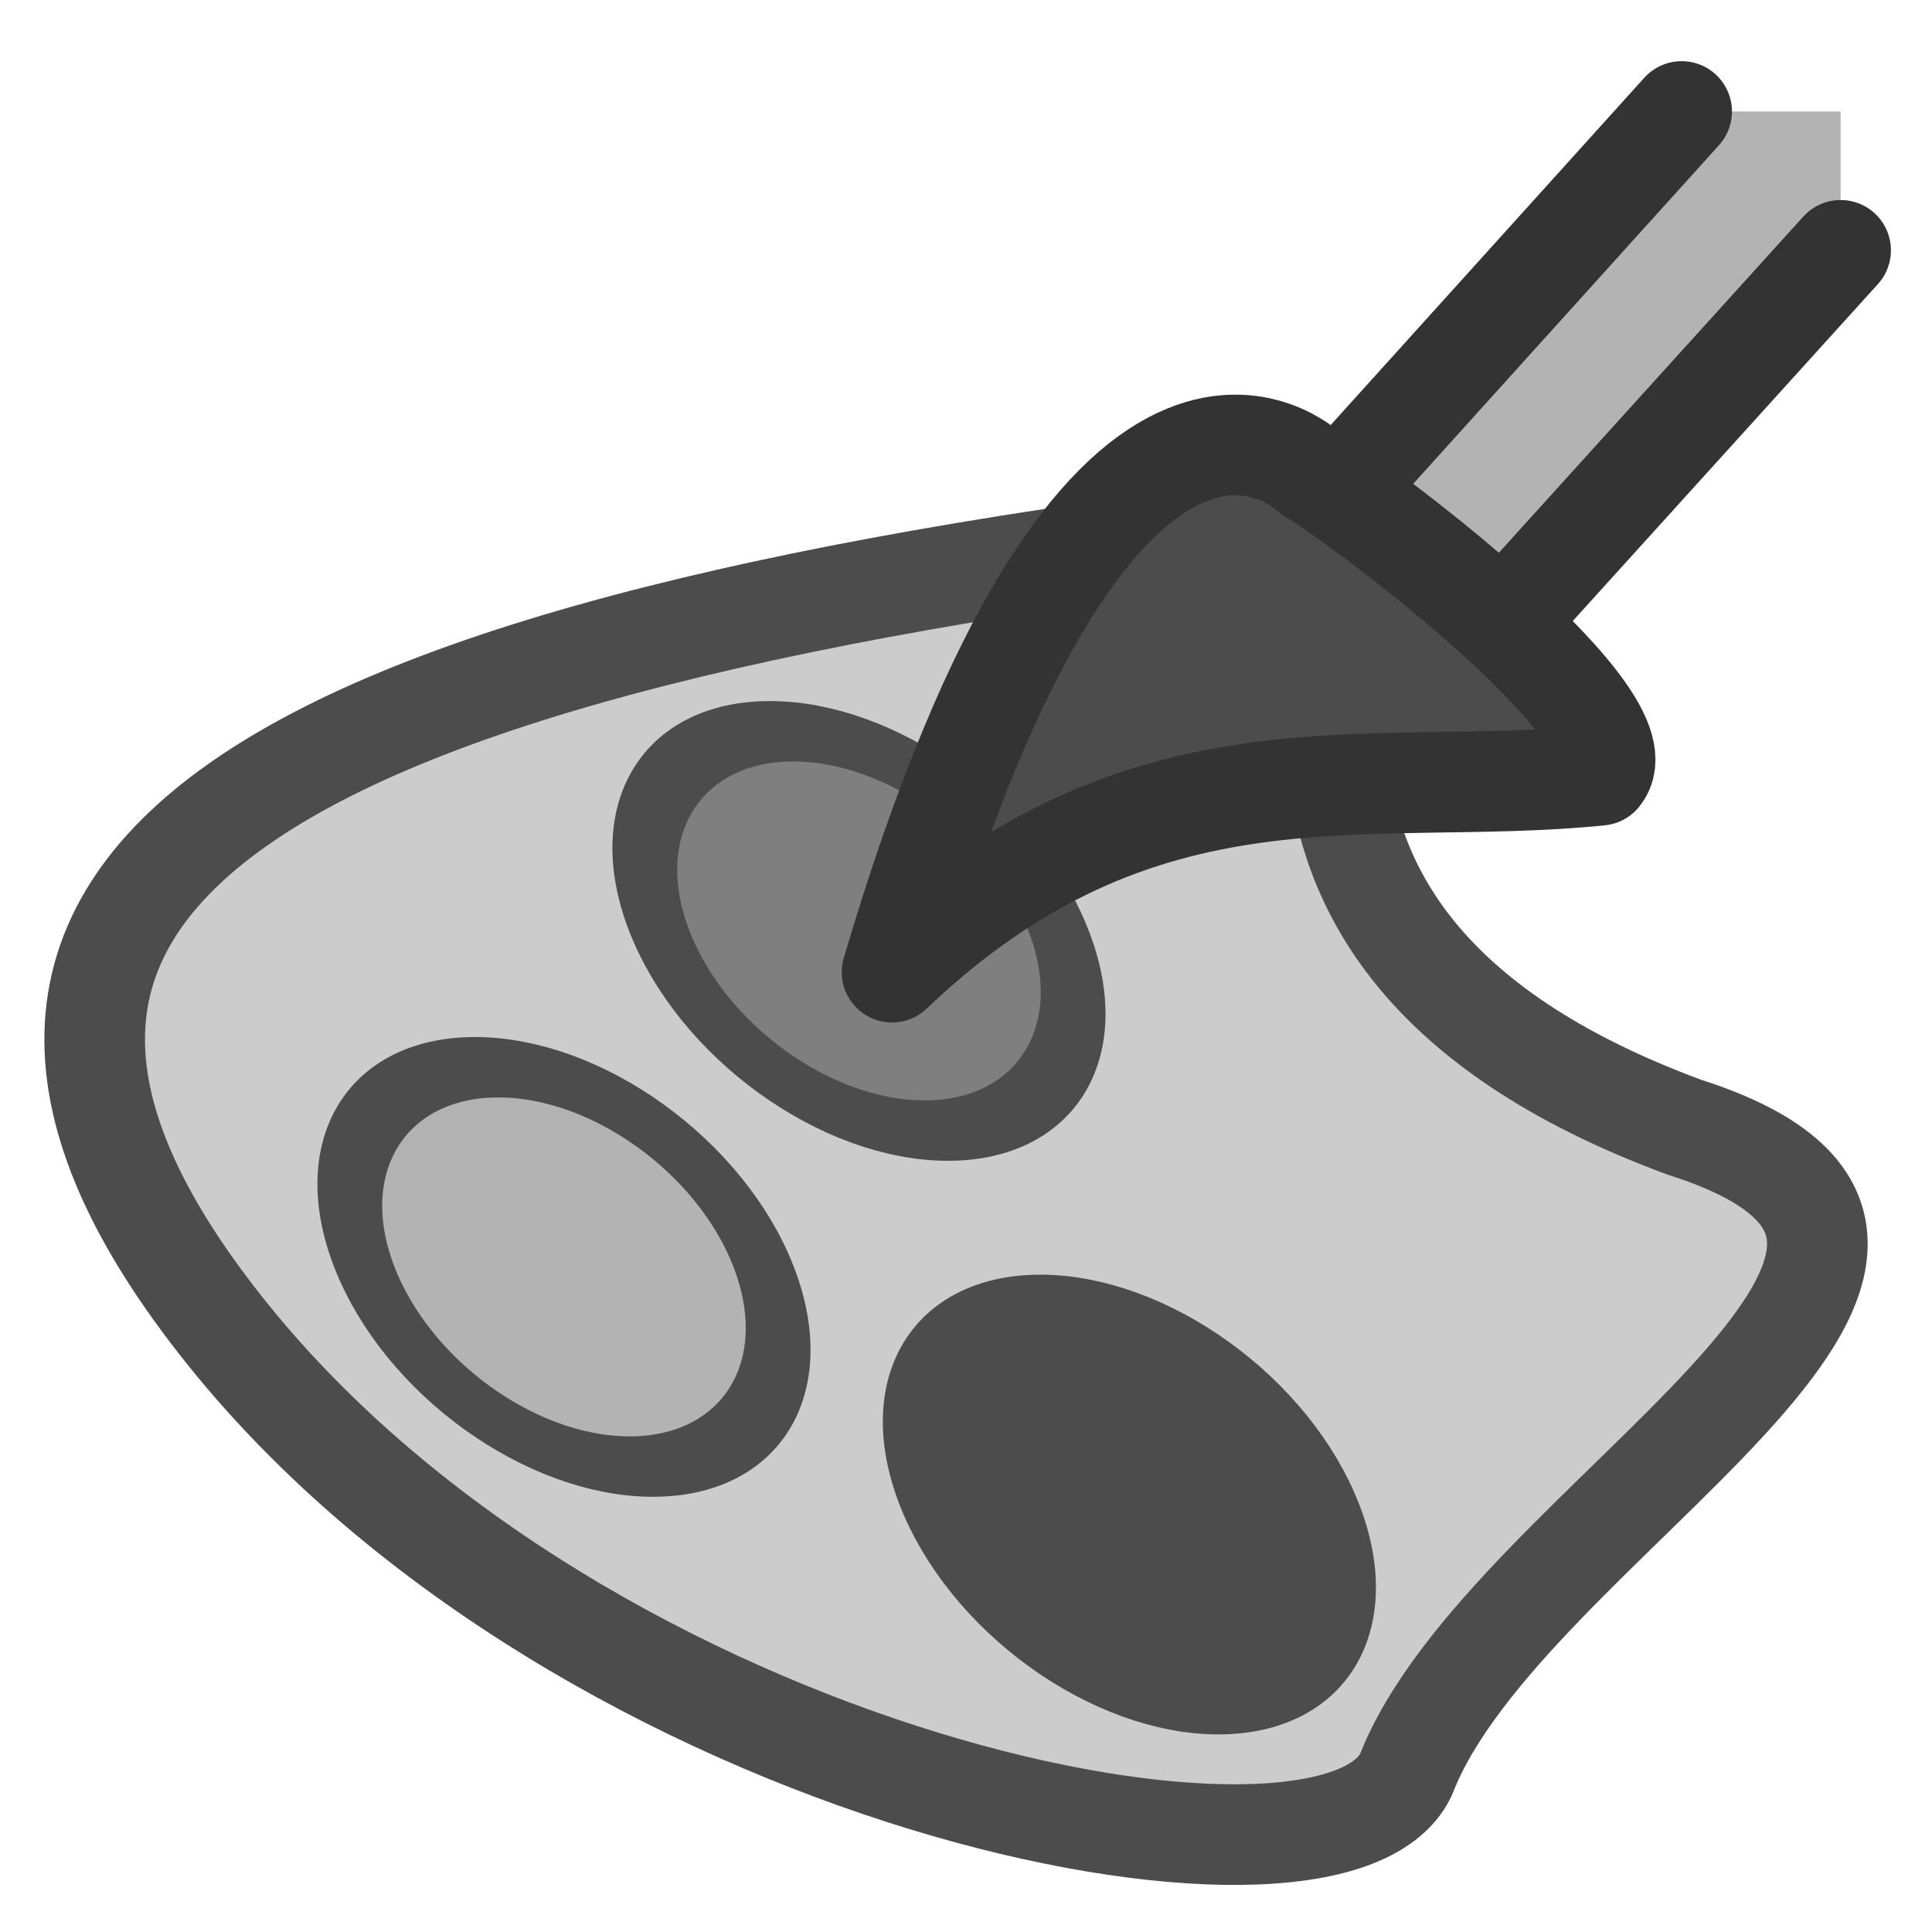 <?xml version="1.0" encoding="UTF-8" standalone="no"?>
<!DOCTYPE svg PUBLIC "-//W3C//DTD SVG 20010904//EN"
"http://www.w3.org/TR/2001/REC-SVG-20010904/DTD/svg10.dtd">
<svg
   sodipodi:docname="appearance.svg"
   sodipodi:version="0.32"
   height="60"
   width="60"
   _SVGFile__filename="scalable/actions/appearance.svg"
   version="1.0"
   y="0"
   x="0"
   inkscape:version="0.39"
   id="svg1"
   sodipodi:docbase="/home/danny/work/flat/newscale/actions"
   xmlns="http://www.w3.org/2000/svg"
   xmlns:cc="http://web.resource.org/cc/"
   xmlns:inkscape="http://www.inkscape.org/namespaces/inkscape"
   xmlns:sodipodi="http://sodipodi.sourceforge.net/DTD/sodipodi-0.dtd"
   xmlns:rdf="http://www.w3.org/1999/02/22-rdf-syntax-ns#"
   xmlns:dc="http://purl.org/dc/elements/1.1/"
   xmlns:xlink="http://www.w3.org/1999/xlink">
  <sodipodi:namedview
     bordercolor="#666666"
     inkscape:pageshadow="2"
     inkscape:window-y="0"
     pagecolor="#ffffff"
     inkscape:window-height="685"
     inkscape:zoom="6.9465337"
     inkscape:window-x="0"
     borderopacity="1.0"
     inkscape:cx="30.441564"
     inkscape:cy="31.116550"
     inkscape:window-width="1016"
     inkscape:pageopacity="0.0"
     id="base" />
  <defs
     id="defs3">
    <linearGradient
       id="linearGradient900">
      <stop
         style="stop-color:#000;stop-opacity:1;"
         id="stop901"
         offset="0" />
      <stop
         style="stop-color:#fff;stop-opacity:1;"
         id="stop902"
         offset="1" />
    </linearGradient>
    <linearGradient
       xlink:href="#linearGradient900"
       id="linearGradient903" />
    <linearGradient
       xlink:href="#linearGradient900"
       id="linearGradient904" />
    <linearGradient
       xlink:href="#linearGradient900"
       id="linearGradient905" />
    <linearGradient
       xlink:href="#linearGradient900"
       id="linearGradient906" />
    <linearGradient
       xlink:href="#linearGradient900"
       id="linearGradient907" />
  </defs>
  <g
     id="g1547"
     transform="translate(-0.106,0.203)">
    <path
       style="fill:#cccccc;fill-opacity:1;fill-rule:evenodd;stroke:#4c4c4c;stroke-width:3.125;stroke-linecap:round;stroke-linejoin:round;stroke-opacity:1;"
       d="M 34.101,13.43 C 0.254,17.247 -11.706,24.627 -0.509,38.624 C 10.688,52.62 33.846,57.201 36.136,52.366 C 39.19,44.477 56.749,36.079 44.789,32.261 C 28.247,26.154 36.136,14.193 34.101,13.43 z "
       sodipodi:nodetypes="ccccc"
       transform="translate(7.634,2.545)"
       sodipodi:stroke-cmyk="(0.0000000 0.0000000 0.0000000 0.69999999)"
       id="path994" />
    <path
       transform="matrix(0.855,0,0.331,0.855,46.193,25.792)"
       style="fill:#4c4c4c;fill-opacity:1;fill-rule:evenodd;stroke:#4c4c4c;stroke-width:2.194;stroke-linecap:round;stroke-linejoin:round;stroke-opacity:1;"
       d="M -15.014,24.245 C -15.014,28.249 -18.264,31.498 -22.267,31.498 C -26.271,31.498 -29.52,28.249 -29.52,24.245 C -29.52,20.242 -26.271,16.993 -22.267,16.993 C -18.264,16.993 -15.014,20.242 -15.014,24.245 z "
       id="path995" />
    <path
       transform="matrix(0.855,0,0.331,0.855,28.634,18.412)"
       style="fill:#b3b3b3;fill-opacity:1;fill-rule:evenodd;stroke:#4c4c4c;stroke-width:2.194;stroke-linecap:round;stroke-linejoin:round;stroke-opacity:1;"
       d="M -15.014,24.245 C -15.014,28.249 -18.264,31.498 -22.267,31.498 C -26.271,31.498 -29.52,28.249 -29.52,24.245 C -29.52,20.242 -26.271,16.993 -22.267,16.993 C -18.264,16.993 -15.014,20.242 -15.014,24.245 z "
       id="path996" />
    <path
       transform="matrix(0.855,0,0.331,0.855,37.795,7.978)"
       style="fill:#7f7f7f;fill-opacity:1;fill-rule:evenodd;stroke:#4c4c4c;stroke-width:2.194;stroke-linecap:round;stroke-linejoin:round;stroke-miterlimit:4;stroke-opacity:1;"
       d="M -15.014,24.245 C -15.014,28.249 -18.264,31.498 -22.267,31.498 C -26.271,31.498 -29.52,28.249 -29.52,24.245 C -29.52,20.242 -26.271,16.993 -22.267,16.993 C -18.264,16.993 -15.014,20.242 -15.014,24.245 z "
       id="path997" />
    <path
       style="font-size:12;fill:#b3b3b3;fill-rule:evenodd;stroke:none;stroke-width:3.125;stroke-linecap:round;stroke-linejoin:round;"
       transform="translate(-0.763,0.509)"
       d="M 53.094,2.75 L 40.281,16.938 L 45.125,21.312 L 58.031,7.062 L 58.031,2.75 L 53.094,2.75 z "
       id="path1014" />
    <path
       style="font-size:12;fill:none;fill-rule:evenodd;stroke:#333333;stroke-width:3.125;stroke-linecap:round;stroke-linejoin:round;"
       transform="translate(-0.763,0.509)"
       d="M 53.094,2.75 L 40.281,16.938 M 45.125,21.312 L 58.031,7.062"
       id="path1543"
       sodipodi:nodetypes="cccc" />
    <path
       style="fill:#4c4c4c;fill-rule:evenodd;stroke:#333333;stroke-width:3.125;stroke-linecap:round;stroke-linejoin:round;"
       d="M 34.394,27.687 C 36.472,28.96 44.854,35.357 43.431,37.106 C 36.253,37.838 29.216,35.813 21.447,43.221 C 27.89,21.407 34.394,27.687 34.394,27.687 z "
       sodipodi:nodetypes="cccc"
       transform="translate(6.362,-13.233)"
       sodipodi:stroke-cmyk="(0.0000000 0.0000000 0.0000000 0.80000001)"
       id="path833" />
  </g>
</svg>
